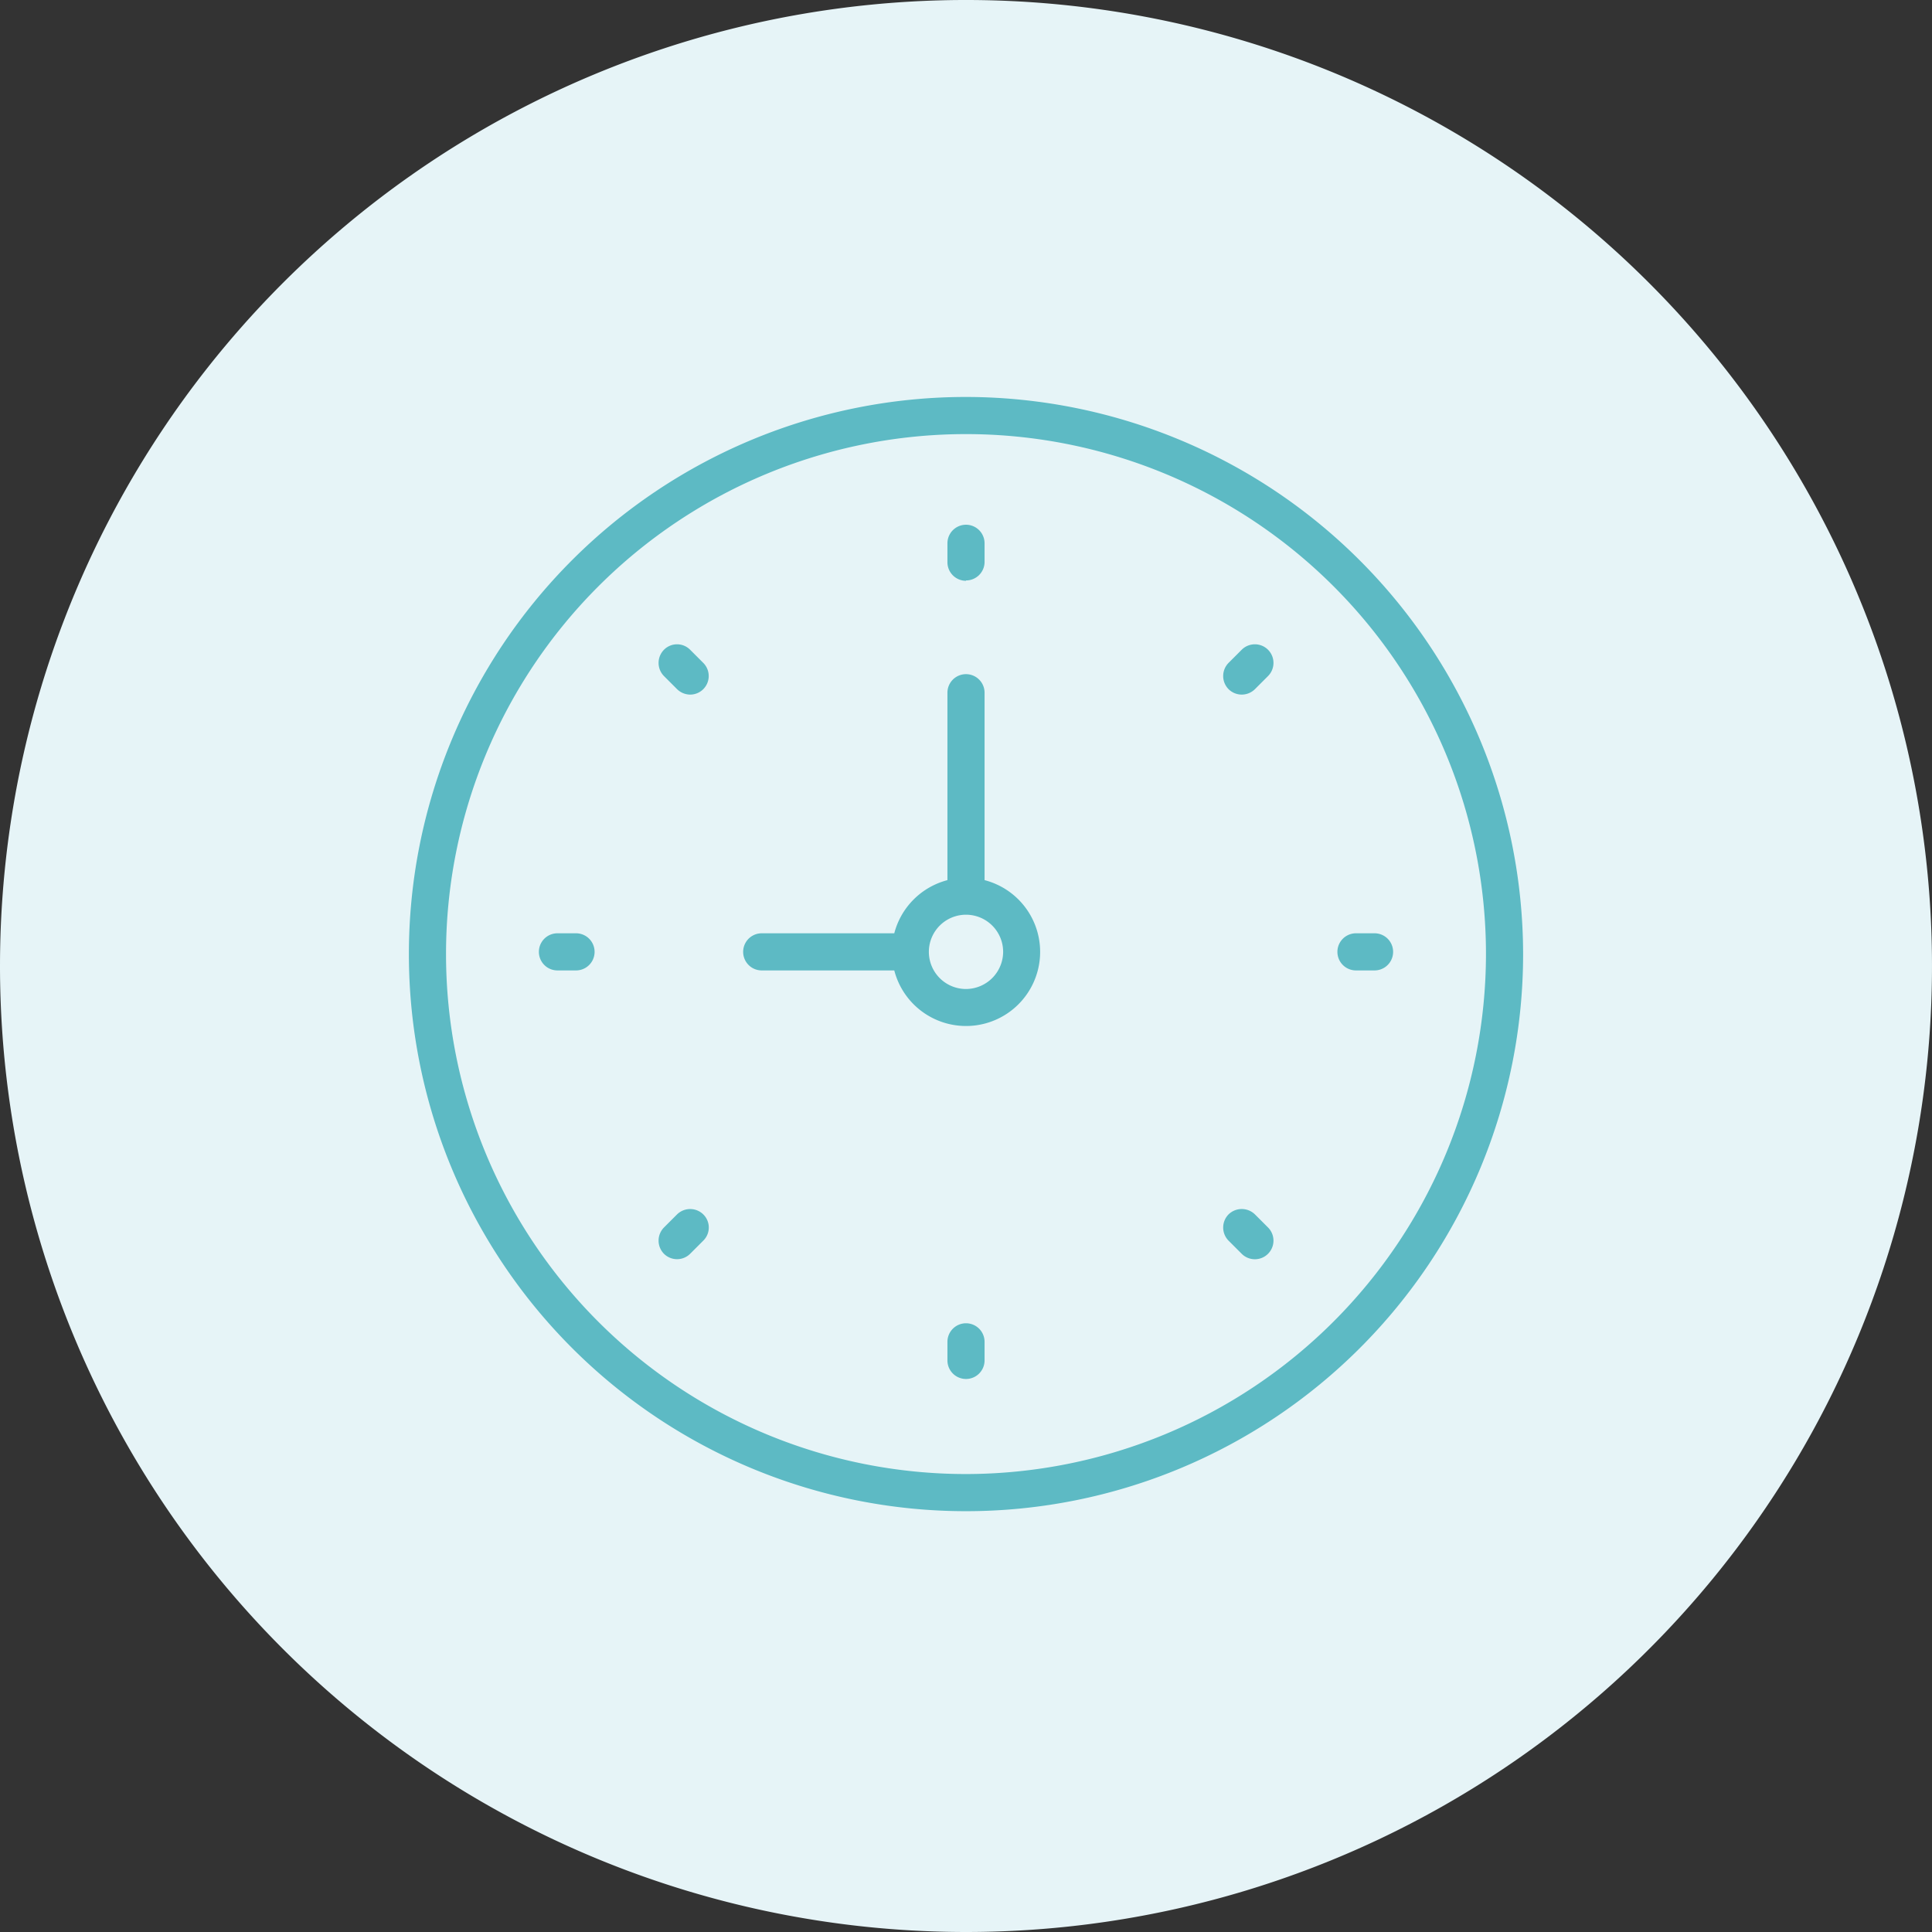 <svg xmlns="http://www.w3.org/2000/svg" viewBox="0 0 113.4 113.4"><rect x="0" y="0" width="113.4" height="113.4" fill="#333333" stroke="none"/><defs><style>.cls-4{fill:#5dbac4}</style><clipPath id="clip-path"><path d="M56.7 113.4A56.7 56.7 0 1 0 0 56.7a56.7 56.7 0 0 0 56.7 56.7" fill="none"/></clipPath></defs><g id="Layer_2" data-name="Layer 2"><g id="Layer_1-2" data-name="Layer 1"><path d="M56.7 113.4A56.7 56.7 0 1 0 0 56.7a56.71 56.71 0 0 0 56.7 56.7z" fill="#e6f4f7"/><g clip-path="url(#clip-path)"><path class="cls-4" d="M56.7 23.3A32.7 32.7 0 1 0 89.4 56a32.74 32.74 0 0 0-32.7-32.7zm0 63.22A30.52 30.52 0 1 1 87.22 56 30.55 30.55 0 0 1 56.7 86.52z"/><path class="cls-4" d="M57.79 51.66v-11a1.09 1.09 0 0 0-2.18 0v11a4.36 4.36 0 0 0-3.12 3.12h-7.78a1.09 1.09 0 1 0 0 2.18h7.78a4.35 4.35 0 1 0 5.3-5.3zm-1.09 6.39a2.18 2.18 0 1 1 2.18-2.18 2.19 2.19 0 0 1-2.18 2.18zM56.7 34.07A1.09 1.09 0 0 0 57.79 33v-1.11a1.09 1.09 0 1 0-2.18 0V33a1.09 1.09 0 0 0 1.09 1.09zM56.7 77.67a1.09 1.09 0 0 0-1.09 1.09v1.09a1.09 1.09 0 0 0 2.18 0v-1.09a1.09 1.09 0 0 0-1.09-1.09zM80.68 54.78h-1.09a1.09 1.09 0 1 0 0 2.18h1.09a1.09 1.09 0 0 0 0-2.18zM33.81 54.78h-1.09a1.09 1.09 0 1 0 0 2.18h1.09a1.09 1.09 0 1 0 0-2.18zM72.88 38.14l-.77.77a1.1 1.1 0 0 0 0 1.54 1.1 1.1 0 0 0 1.55 0l.77-.77a1.09 1.09 0 1 0-1.55-1.54zM39.74 71.28l-.77.77a1.1 1.1 0 0 0 0 1.54 1.09 1.09 0 0 0 1.54 0l.77-.77a1.08 1.08 0 0 0 0-1.54 1.1 1.1 0 0 0-1.54 0zM73.66 71.28a1.11 1.11 0 0 0-1.55 0 1.1 1.1 0 0 0 0 1.54l.77.77a1.09 1.09 0 0 0 1.55-1.54l-.77-.77zM40.51 38.14a1.08 1.08 0 0 0-1.54 0 1.1 1.1 0 0 0 0 1.54l.77.77a1.11 1.11 0 0 0 .77.32 1.09 1.09 0 0 0 .77-1.86l-.77-.77z"/></g></g></g></svg>